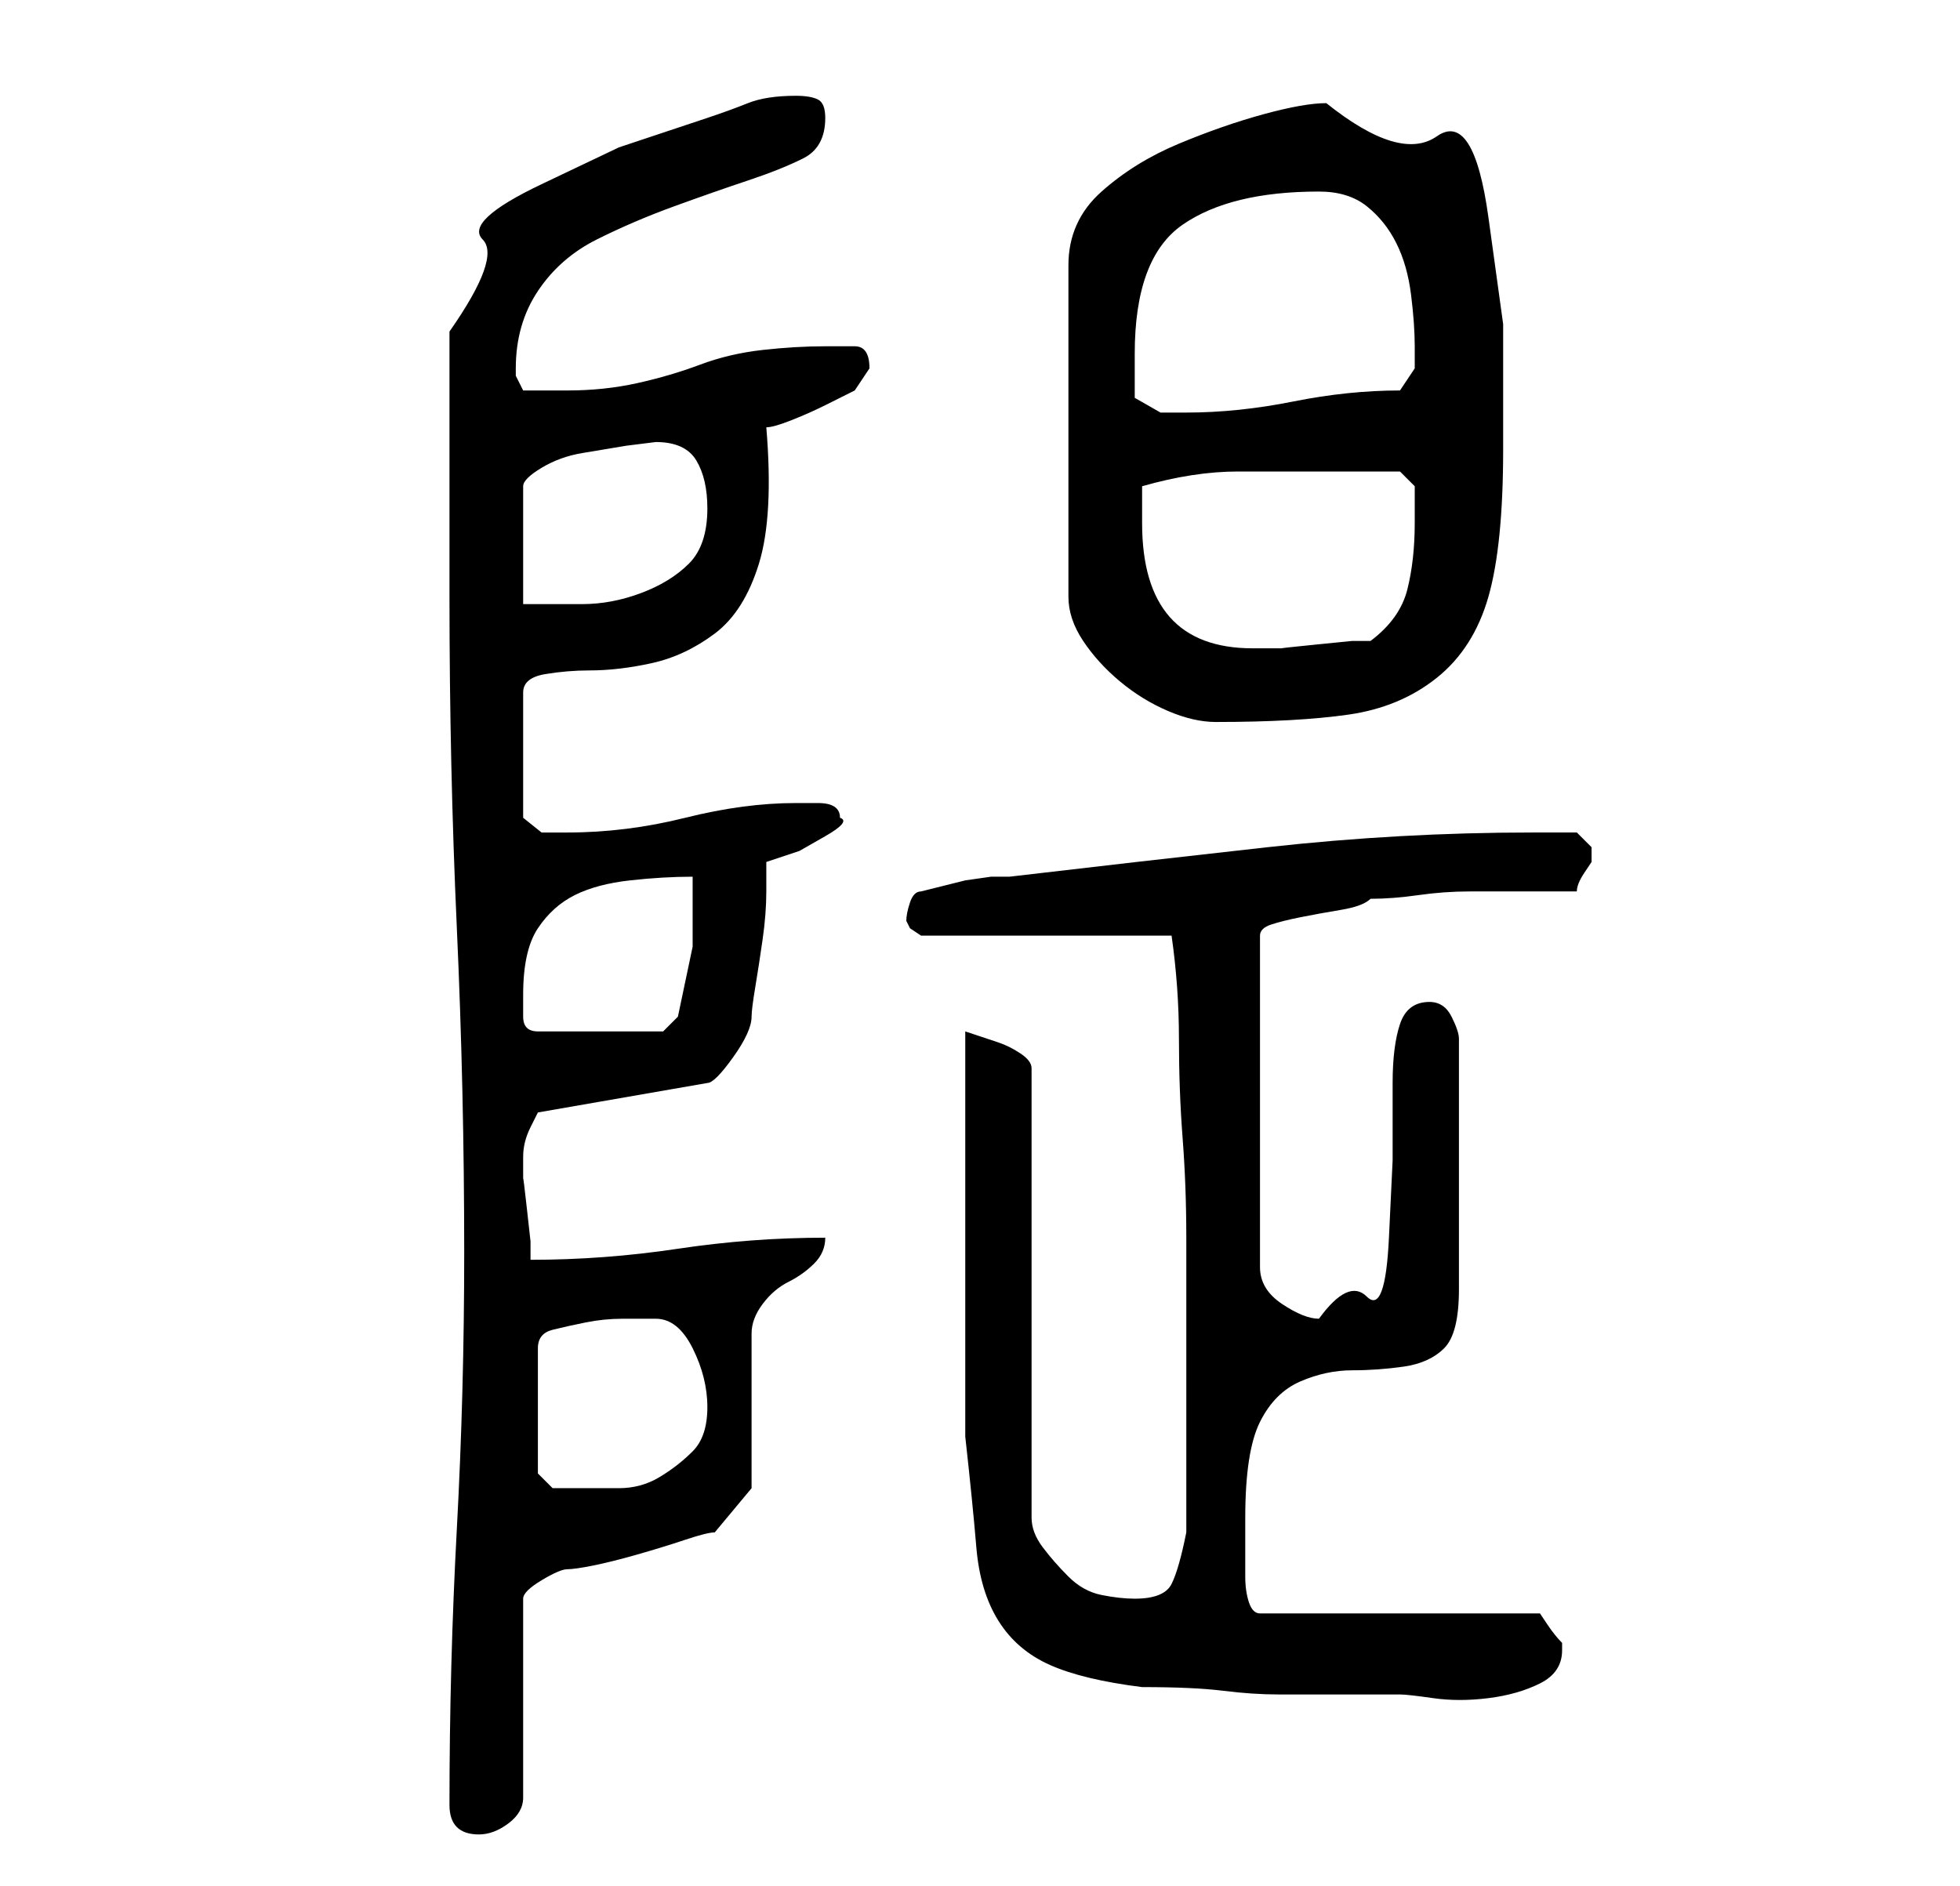 <?xml version="1.0" standalone="no"?>
<!DOCTYPE svg PUBLIC "-//W3C//DTD SVG 1.1//EN" "http://www.w3.org/Graphics/SVG/1.1/DTD/svg11.dtd" >
<svg xmlns="http://www.w3.org/2000/svg" xmlns:xlink="http://www.w3.org/1999/xlink" version="1.1" viewBox="-10 0 266 256">
   <path fill="currentColor"
d="M51 245q0 4 4 4q2 0 4 -1.5t2 -3.5v-27q0 -1 2.5 -2.5t3.5 -1.5t3.5 -0.5t6 -1.5t6.5 -2t4 -1l5 -6v-21q0 -2 1.5 -4t3.5 -3t3.5 -2.5t1.5 -3.5q-10 0 -20 1.5t-20 1.5v-2.5t-0.5 -4.5t-0.5 -4v-3q0 -2 1 -4l1 -2l23 -4q1 0 3.5 -3.5t2.5 -5.5q0 -1 0.5 -4t1 -6.5
t0.5 -6.5v-4l1.5 -0.5l3 -1t3.5 -2t2 -2.5q0 -2 -3 -2h-3q-7 0 -15 2t-16 2h-3.5t-2.5 -2v-17q0 -2 3 -2.5t6 -0.5q4 0 8.5 -1t8.5 -4t6 -9.5t1 -18.5q1 0 3.5 -1t4.5 -2l4 -2t2 -3q0 -3 -2 -3h-4q-4 0 -8.5 0.5t-8.5 2t-8.5 2.5t-9.5 1h-6l-0.5 -1l-0.5 -1v-1q0 -6 3 -10.5
t8 -7t10.5 -4.5t10 -3.5t7.5 -3t3 -5.5q0 -2 -1 -2.5t-3 -0.5q-4 0 -6.5 1t-5.5 2l-12 4t-10.5 5t-8 7.5t-4.5 12.5v7v11v11v7q0 23 1 45t1 44q0 19 -1 37.5t-1 37.5zM121 140v11v17v16v11q1 9 1.5 15t3 10t7 6t12.5 3q7 0 11 0.5t7.5 0.5h7.5h9q1 0 4.5 0.5t7.5 0t7 -2
t3 -4.5v-1v0q-1 -1 -2 -2.5l-1 -1.5h-38q-1 0 -1.5 -1.5t-0.5 -3.5v-4.5v-3.5q0 -9 2 -13t5.5 -5.5t7 -1.5t7 -0.5t5.5 -2.5t2 -8v-34q0 -1 -1 -3t-3 -2q-3 0 -4 3t-1 8v10.5t-0.5 10.5t-3 8t-6.5 3q-2 0 -5 -2t-3 -5v-45q0 -1 1.5 -1.5t4 -1t5.5 -1t4 -1.5q3 0 6.5 -0.5
t7 -0.5h7.5h7q0 -1 1 -2.5l1 -1.5v-1v-1l-1 -1l-1 -1h-3h-3q-18 0 -36 2t-35 4h-2.5t-3.5 0.5l-4 1l-2 0.5q-1 0 -1.5 1.5t-0.5 2.5l0.5 1t1.5 1h34q1 7 1 14t0.5 13.5t0.5 13.5v14v5v8v7.5v5.5q-1 5 -2 7t-5 2q-2 0 -4.5 -0.5t-4.5 -2.5t-3.5 -4t-1.5 -4v-61q0 -1 -1.5 -2
t-3 -1.5l-3 -1zM79 179q3 0 5 4t2 8t-2 6t-4.5 3.5t-5.5 1.5h-6h-3t-2 -2v-17q0 -2 2 -2.5t4.5 -1t5 -0.5h4.5zM61 135q0 -6 2 -9t5 -4.5t7.5 -2t8.5 -0.5v9.5t-2 9.5l-1 1l-1 1h-17q-2 0 -2 -2v-3zM170 14q-3 0 -8.5 1.5t-11.5 4t-10.5 6.5t-4.5 10v45q0 3 2 6t5 5.5t6.5 4
t6.5 1.5q11 0 18 -1t12 -5t7 -11t2 -20v-17t-2 -14.5t-7 -11t-15 -4.5zM145 71v-2.5v-2.5q7 -2 13 -2h13h5h4l2 2v2v3q0 5 -1 9t-5 7h-2.5t-5 0.5t-4.5 0.5h-3h-1q-15 0 -15 -17zM79 60q4 0 5.5 2.5t1.5 6.5q0 5 -2.5 7.5t-6.5 4t-8 1.5h-8v-16q0 -1 2.5 -2.5t5.5 -2l6 -1
t4 -0.5zM144 54v-6q0 -13 6.5 -17.5t18.5 -4.5q4 0 6.5 2t4 5t2 7t0.5 7v3t-2 3q-7 0 -14.5 1.5t-14.5 1.5h-3.5t-3.5 -2z" />
</svg>
